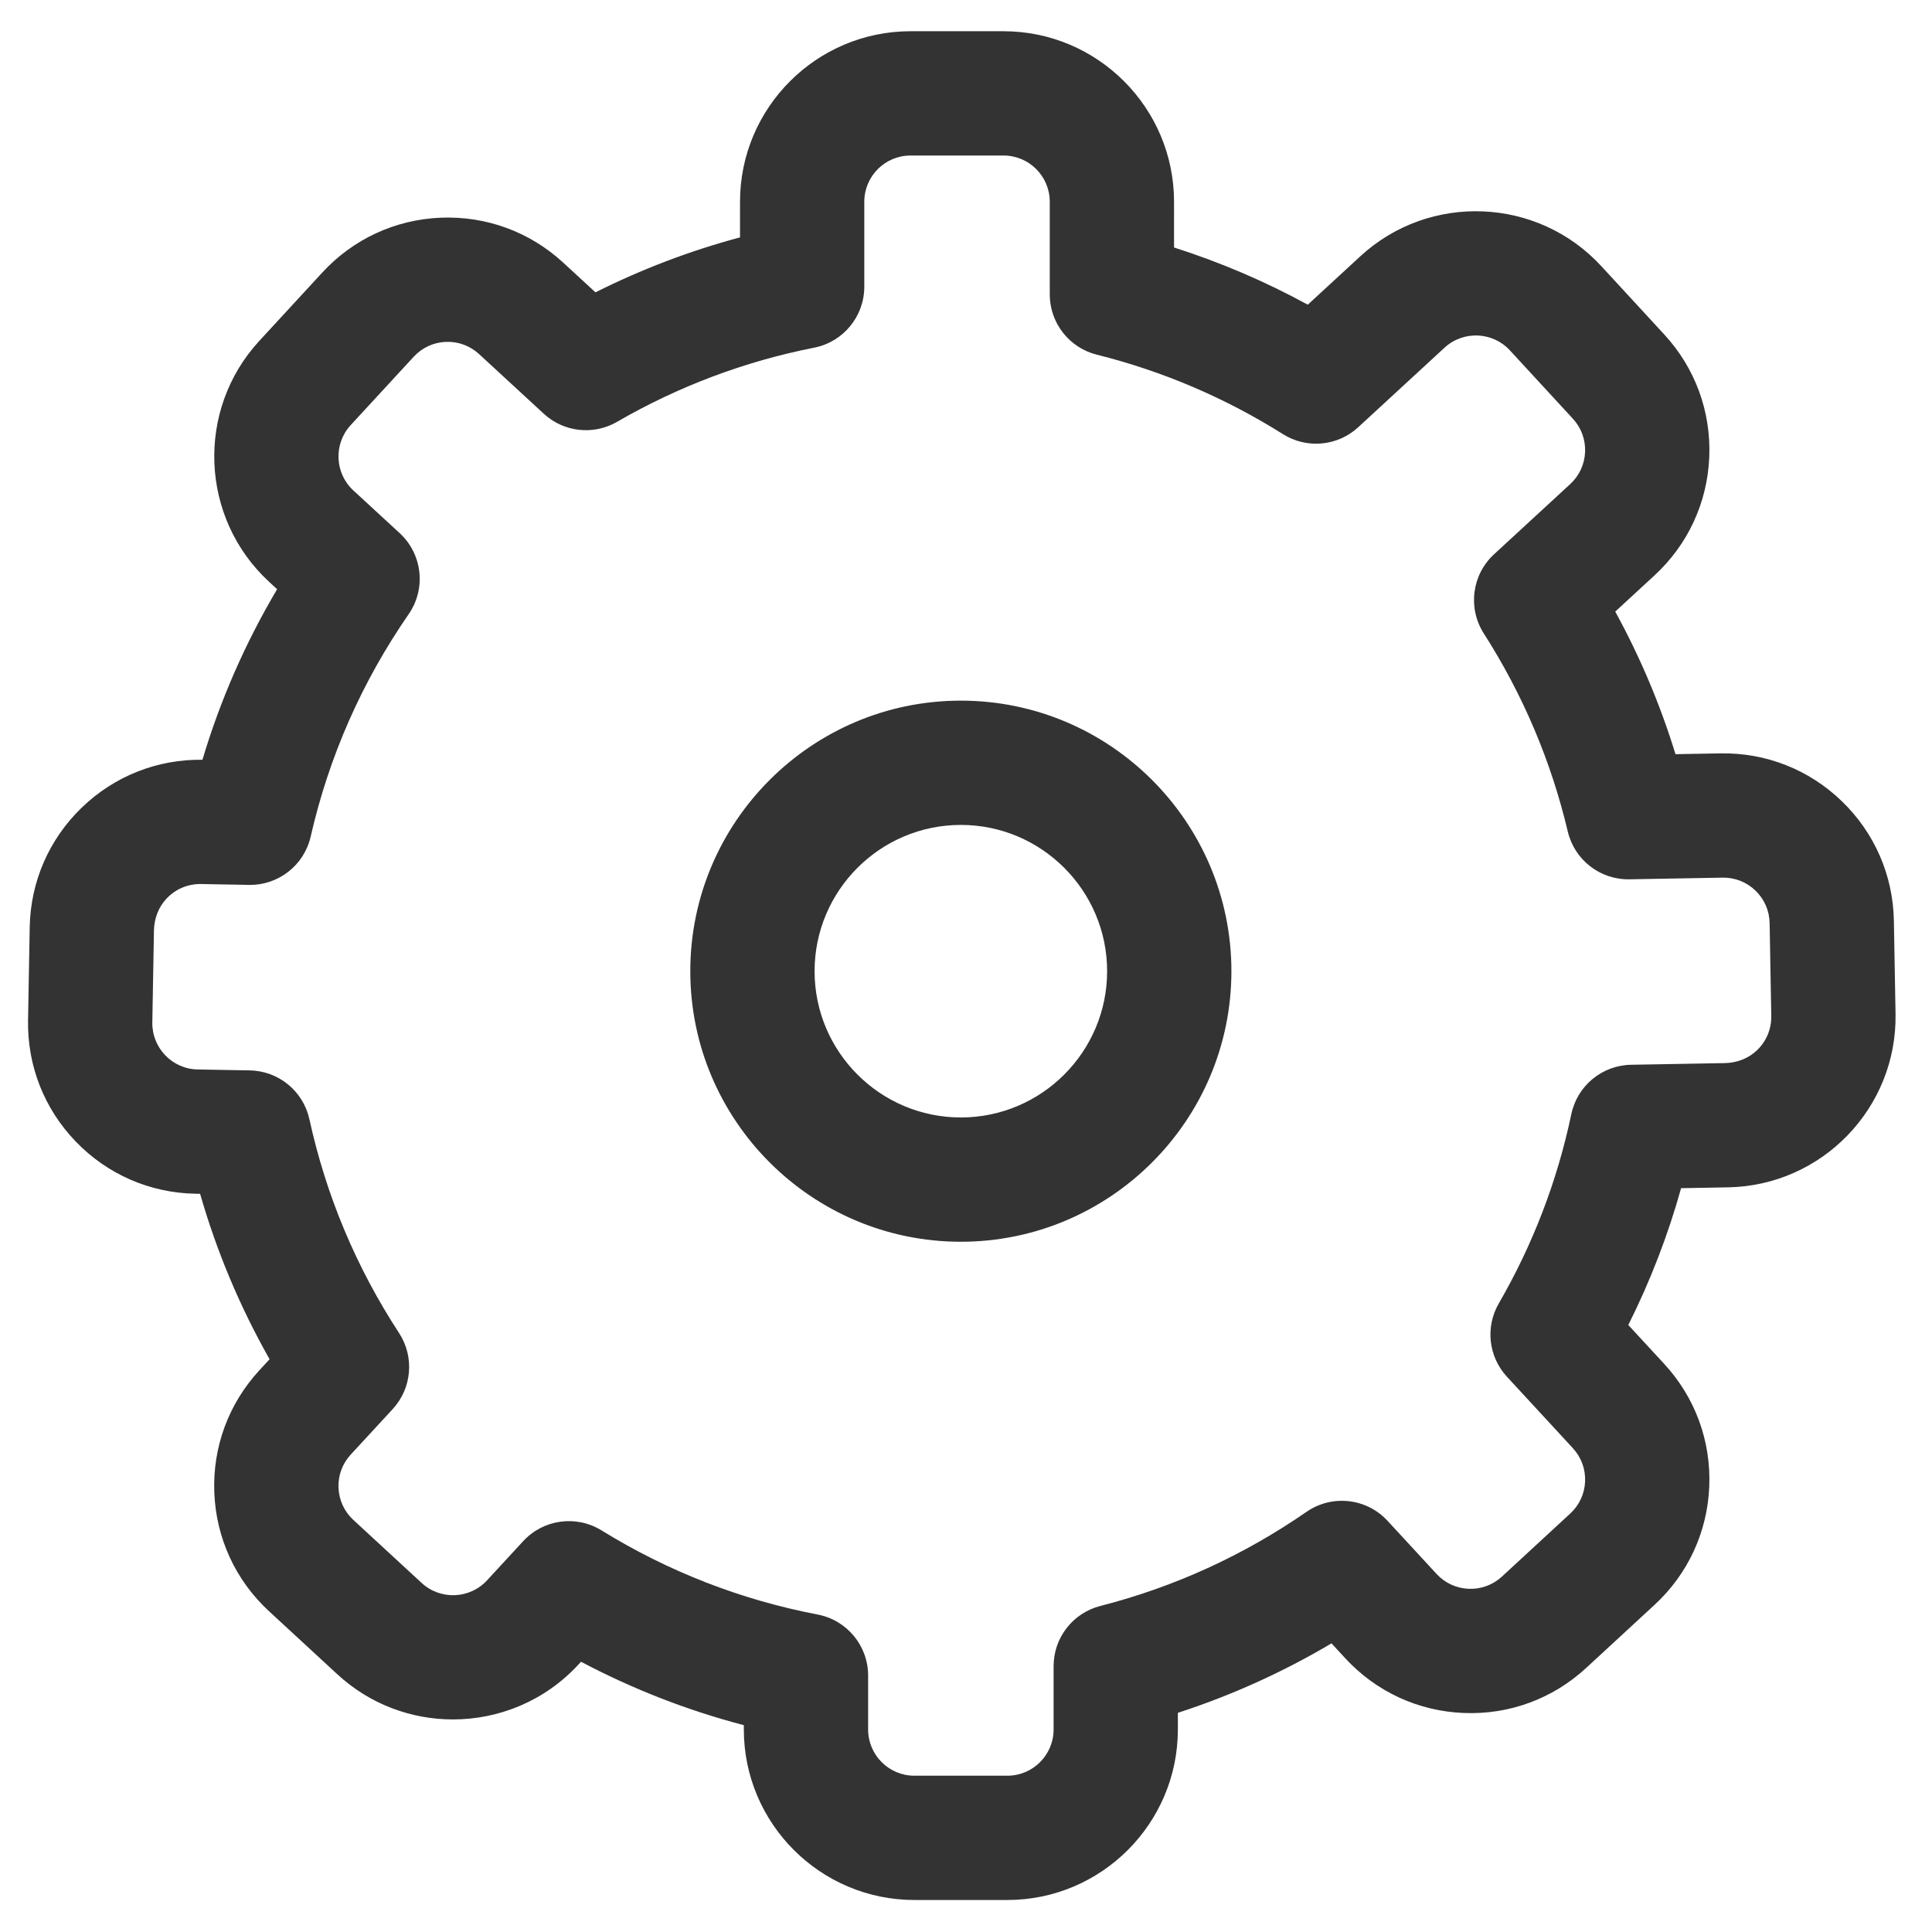 <?xml version="1.0" standalone="no"?><!DOCTYPE svg PUBLIC "-//W3C//DTD SVG 1.1//EN" "http://www.w3.org/Graphics/SVG/1.1/DTD/svg11.dtd"><svg class="icon" width="200px" height="200.00px" viewBox="0 0 1024 1024" version="1.1" xmlns="http://www.w3.org/2000/svg"><path fill="#333333" d="M1004.676 537.33l-0.877-49.259c-0.431-24.141-10.235-46.668-27.609-63.434-17.373-16.765-40.19-25.769-64.376-25.331l-23.767 0.423c-8.057-26.214-18.738-51.494-31.934-75.575l20.776-19.146c17.755-16.363 28.075-38.658 29.06-62.782 0.984-24.124-7.484-47.187-23.846-64.942l-33.386-36.23c-33.775-36.649-91.074-38.99-127.724-5.213l-27.833 25.651c-22.646-12.354-46.356-22.495-70.891-30.322L622.269 106.946c0-49.841-40.549-90.39-90.39-90.39l-49.266 0c-49.841 0-90.39 40.549-90.39 90.39l0 18.87c-26.465 7.092-52.097 16.836-76.618 29.13l-17.052-15.714c-17.755-16.362-40.82-24.829-64.942-23.846-24.124 0.984-46.42 11.305-62.782 29.059l-33.387 36.229c-33.776 36.651-31.437 93.948 5.214 127.724l4.229 3.897c-16.881 28.48-30.129 58.726-39.587 90.395-23.989-0.322-46.672 8.674-63.942 25.338-17.374 16.765-27.179 39.293-27.608 63.433l-0.878 49.258c-0.431 24.14 8.566 47.003 25.332 64.376 16.765 17.374 39.293 27.178 63.433 27.608l2.429 0.044c8.783 30.588 21.105 59.927 36.822 87.677l-5.403 5.853c-16.374 17.744-24.858 40.801-23.888 64.925 0.969 24.125 11.274 46.428 29.017 62.801l36.207 33.411c17.351 16.011 39.332 23.921 61.264 23.92 24.368-0.002 48.674-9.772 66.463-29.05l1.406-1.522c27.445 14.503 56.321 25.749 86.298 33.611l0 2.27c0 49.842 40.549 90.39 90.39 90.39l49.266 0c49.842 0 90.39-40.549 90.39-90.39l0-8.818c28.435-9.227 55.672-21.541 81.431-36.812l7.274 7.882c16.373 17.744 38.676 28.049 62.801 29.018 24.135 0.982 47.184-7.514 64.925-23.887l36.207-33.411c17.744-16.373 28.049-38.677 29.018-62.801 0.969-24.125-7.514-47.183-23.888-64.925l-19.027-20.62c11.645-23.245 21.007-47.498 27.988-72.511l24.888-0.444C965.744 628.427 1005.564 587.162 1004.676 537.33zM931.325 556.585c-4.563 4.414-10.742 6.764-17.09 6.876l-49.752 0.887c-15.358 0.274-28.488 11.128-31.645 26.161l0 0.001c-7.414 35.3-20.35 69.057-38.448 100.333l-0.001 0.001c-7.227 12.488-5.483 28.227 4.302 38.83l34.961 37.887c4.442 4.813 6.742 11.066 6.481 17.61-0.263 6.544-3.058 12.593-7.871 17.034l-36.207 33.411c-4.814 4.441-11.087 6.747-17.611 6.48-6.544-0.263-12.593-3.058-17.034-7.871l-25.994-28.17c-11.131-12.063-29.446-14.087-42.943-4.749l0 0c-33.365 23.084-70.13 39.867-109.278 49.884l0 0c-14.576 3.729-24.771 16.862-24.771 31.907l0 33.546c0 13.541-10.977 24.518-24.518 24.518l-49.265 0c-13.541 0-24.518-10.977-24.518-24.518l0-28.561c0-15.801-11.222-29.376-26.741-32.347l-0.001 0c-40.672-7.789-79.217-22.795-114.564-44.602l-0.001 0c-13.413-8.276-30.809-5.889-41.497 5.694l-19.182 20.787c-9.168 9.936-24.71 10.56-34.645 1.391l-36.207-33.411c-4.813-4.441-7.608-10.491-7.871-17.034-0.262-6.544 2.038-12.797 6.48-17.61l22.234-24.095c10.23-11.087 11.621-27.707 3.374-40.339l0 0c-22.693-34.763-38.679-72.877-47.512-113.285l0-0.001c-3.259-14.907-16.331-25.624-31.588-25.897l-27.593-0.492c-13.517-0.24-24.318-11.432-24.078-24.949l0.868-48.743c0.114-6.361 2.47-12.553 6.897-17.123 4.779-4.932 11.226-7.581 18.062-7.471l25.408 0.453c15.585 0.278 29.23-10.408 32.697-25.605l0-0.001c9.662-42.355 27.137-82.015 51.94-117.878l0-0.001c9.34-13.505 7.306-31.826-4.769-42.953l-24.539-22.614c-9.942-9.162-10.576-24.703-1.415-34.645l33.387-36.229c4.438-4.816 10.486-7.616 17.029-7.882 6.543-0.266 12.798 2.03 17.614 6.469l34.32 31.629c10.605 9.773 26.337 11.51 38.818 4.285l0.001-0.001c32.52-18.824 67.673-32.05 104.48-39.31l0.001 0c15.435-3.044 26.562-16.58 26.562-32.312L458.093 106.946c0-13.54 10.977-24.518 24.518-24.518l49.266 0c13.54 0 24.518 10.977 24.518 24.518l0 49.09c0 15.114 10.287 28.287 24.949 31.952l0.001 0c34.914 8.726 68.11 22.898 98.661 42.124l0.001 0.001c12.588 7.921 28.923 6.422 39.86-3.656l45.764-42.174c9.941-9.162 25.482-8.529 34.645 1.414l33.386 36.23c4.439 4.816 6.735 11.072 6.469 17.614s-3.066 12.591-7.881 17.029l-40.377 37.211c-11.745 10.824-14.032 28.516-5.422 41.971l0 0c20.707 32.361 35.68 67.673 44.506 104.954l0 0.001c3.567 15.069 17.152 25.619 32.636 25.342l49.396-0.88c6.542-0.12 12.75 2.324 17.461 6.872 4.712 4.547 7.372 10.658 7.489 17.205l0 0 0.877 49.26C938.937 545.342 936.269 551.803 931.325 556.585zM509.272 371.355c-79.07 0-143.398 64.329-143.398 143.398s64.329 143.398 143.398 143.398 143.398-64.329 143.398-143.398S588.342 371.355 509.272 371.355zM509.272 592.279c-42.748 0-77.526-34.777-77.526-77.526 0-42.748 34.778-77.526 77.526-77.526 42.749 0 77.526 34.778 77.526 77.526C586.798 557.502 552.02 592.279 509.272 592.279z" /></svg>